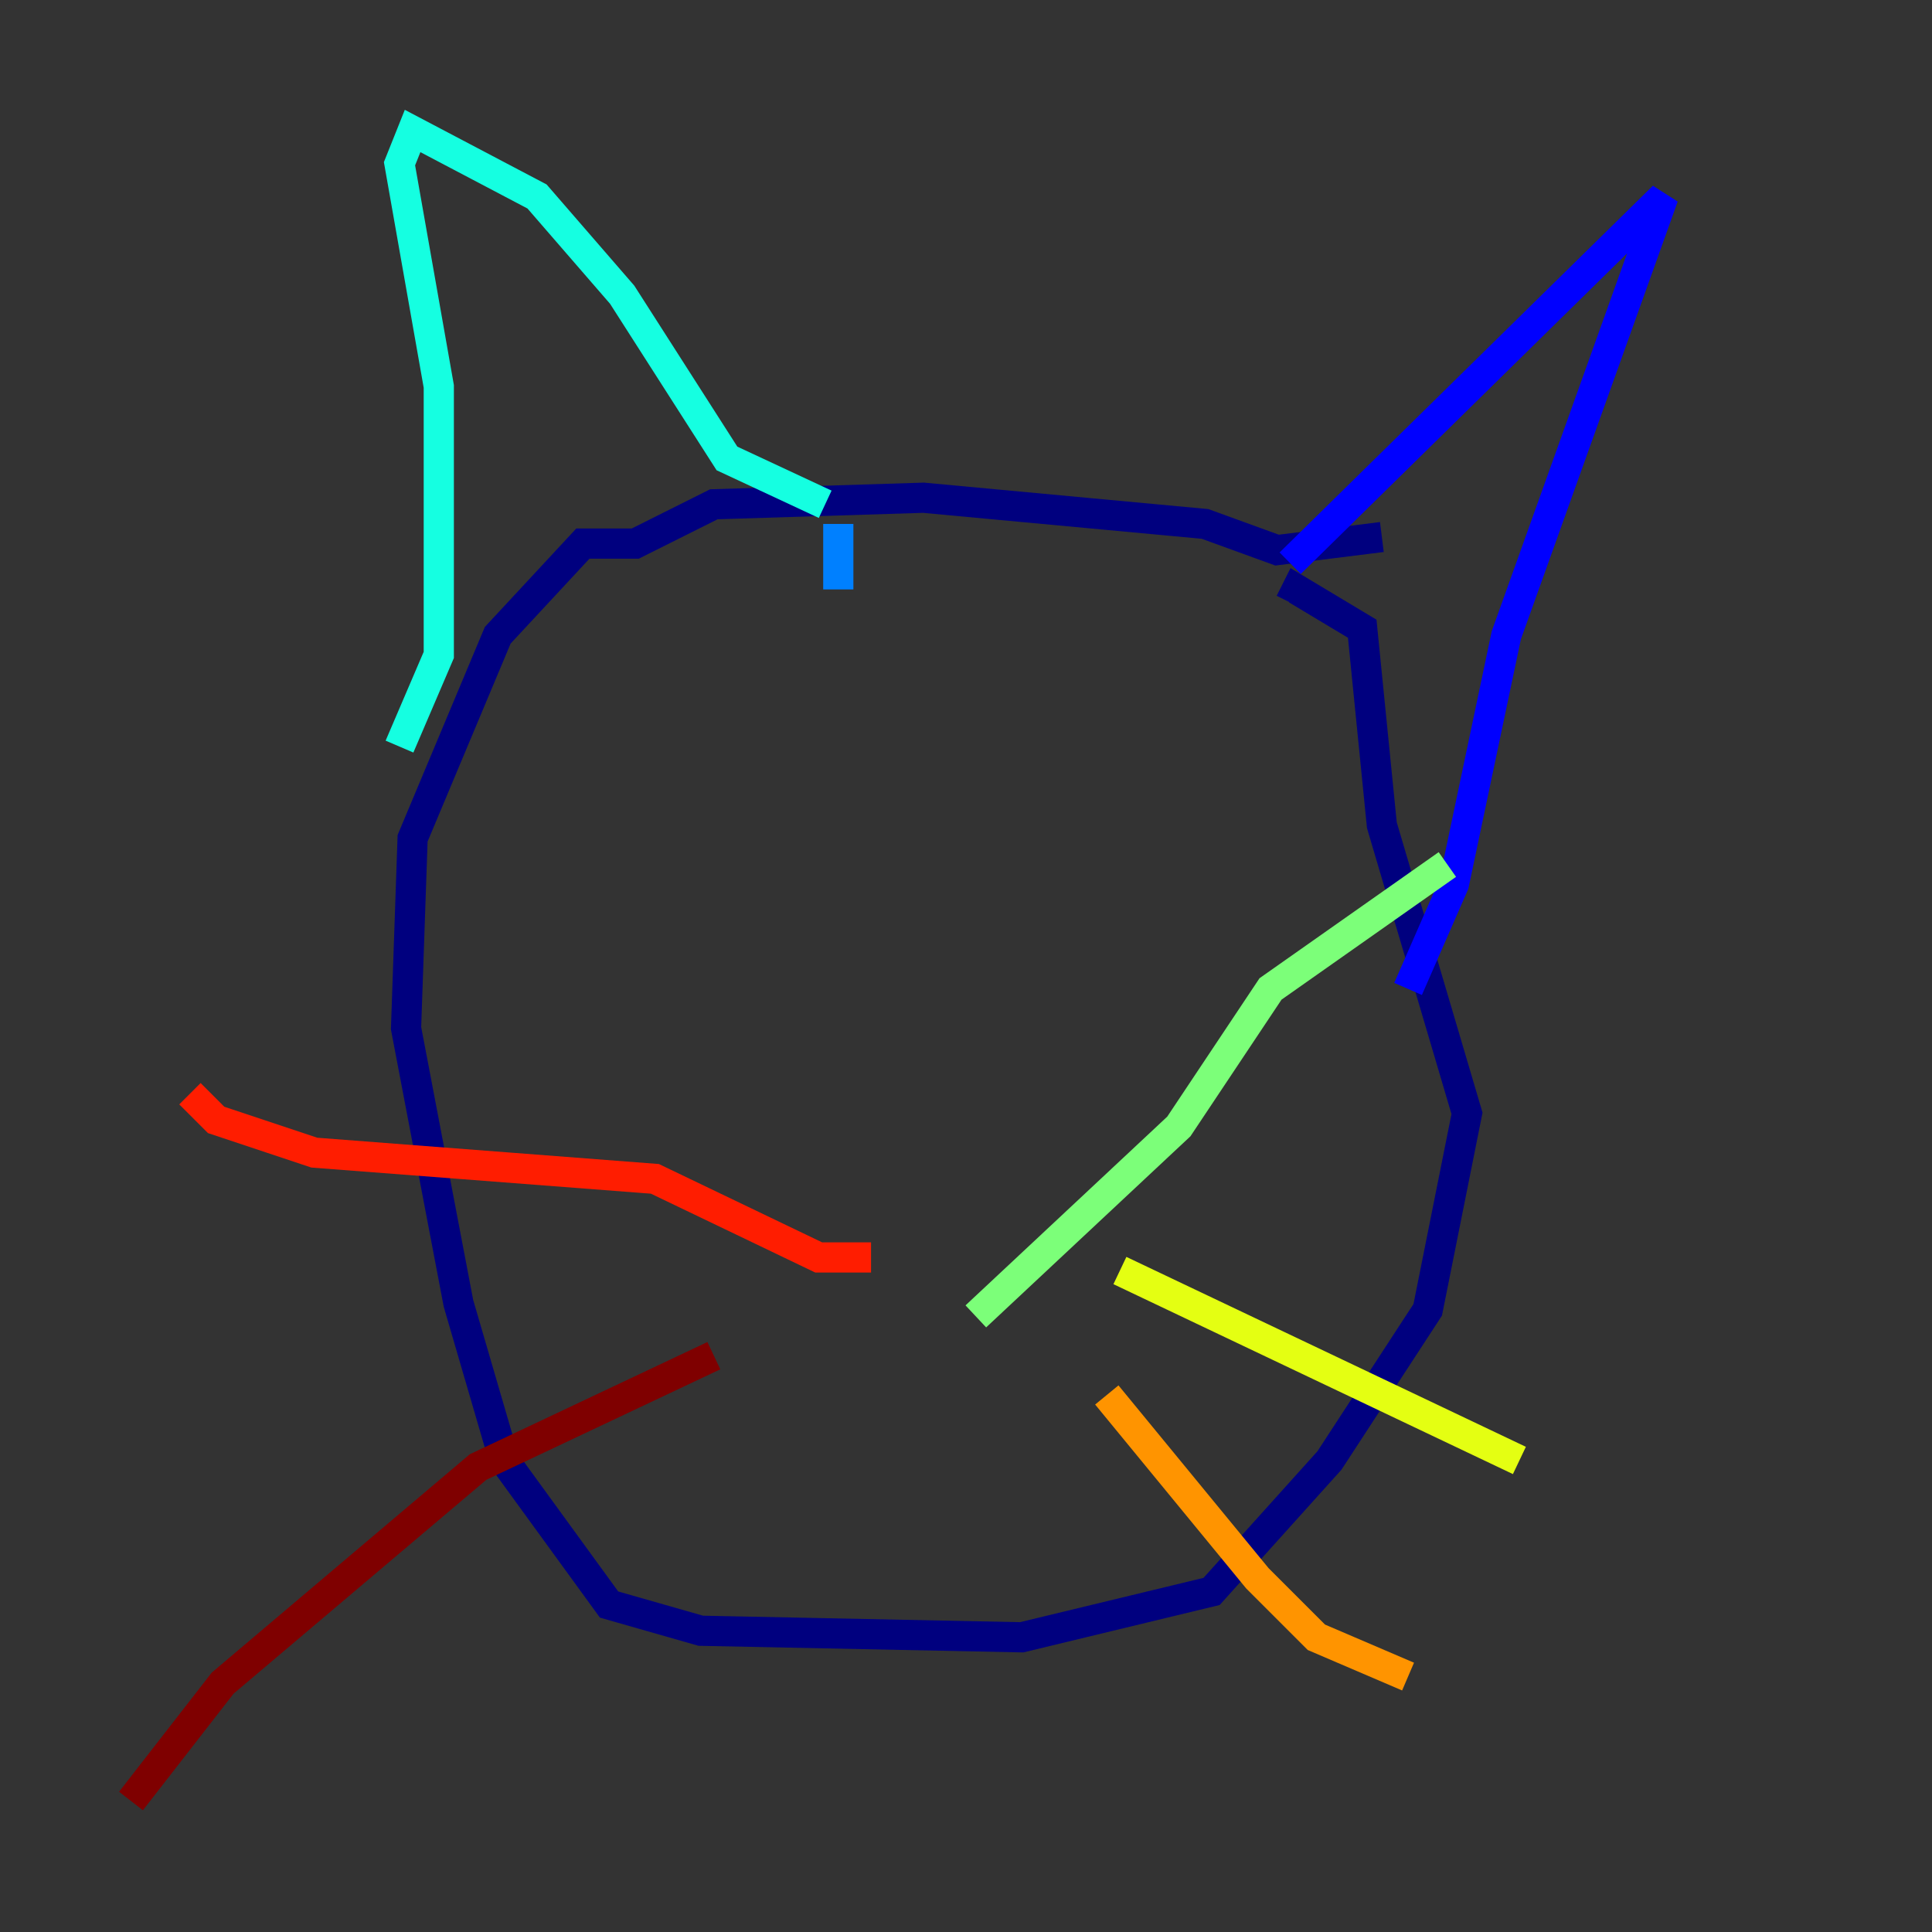 <?xml version="1.0" encoding="utf-8" ?>
<svg baseProfile="tiny" height="128" version="1.2" viewBox="0,0,128,128" width="128" xmlns="http://www.w3.org/2000/svg" xmlns:ev="http://www.w3.org/2001/xml-events" xmlns:xlink="http://www.w3.org/1999/xlink"><rect x="0" y="0" width="128" height="128" fill="#333333" stroke="none"/><defs /><polyline fill="none" points="91.552,35.58 84.61,36.447 79.837,34.712 61.18,32.976 47.295,33.41 42.088,36.014 38.617,36.014 32.976,42.088 27.336,55.539 26.902,68.122 30.373,86.346 33.41,96.759 40.352,106.305 46.427,108.041 67.688,108.475 80.271,105.437 88.081,96.759 94.59,86.78 97.193,73.763 91.552,54.671 90.251,41.654 85.912,39.051 85.478,39.919" stroke="#00007f" stroke-width="2" /><polyline fill="none" points="85.478,37.315 110.21,13.017 99.797,42.088 96.325,58.576 93.288,65.519" stroke="#0000ff" stroke-width="2" /><polyline fill="none" points="55.539,39.051 55.539,34.712" stroke="#0080ff" stroke-width="2" /><polyline fill="none" points="54.671,33.41 48.163,30.373 41.22,19.525 35.58,13.017 27.336,8.678 26.468,10.848 29.071,25.6 29.071,43.39 26.468,49.464" stroke="#15ffe1" stroke-width="2" /><polyline fill="none" points="64.651,87.214 78.102,74.63 84.176,65.519 95.891,57.275" stroke="#7cff79" stroke-width="2" /><polyline fill="none" points="74.197,84.176 100.664,96.759" stroke="#e4ff12" stroke-width="2" /><polyline fill="none" points="73.329,92.42 83.308,104.57 87.214,108.475 93.288,111.078" stroke="#ff9400" stroke-width="2" /><polyline fill="none" points="57.709,83.308 54.237,83.308 43.39,78.102 20.827,76.366 14.319,74.197 12.583,72.461" stroke="#ff1d00" stroke-width="2" /><polyline fill="none" points="47.295,89.817 31.675,97.193 14.752,111.512 8.678,119.322" stroke="#7f0000" stroke-width="2" /></svg>